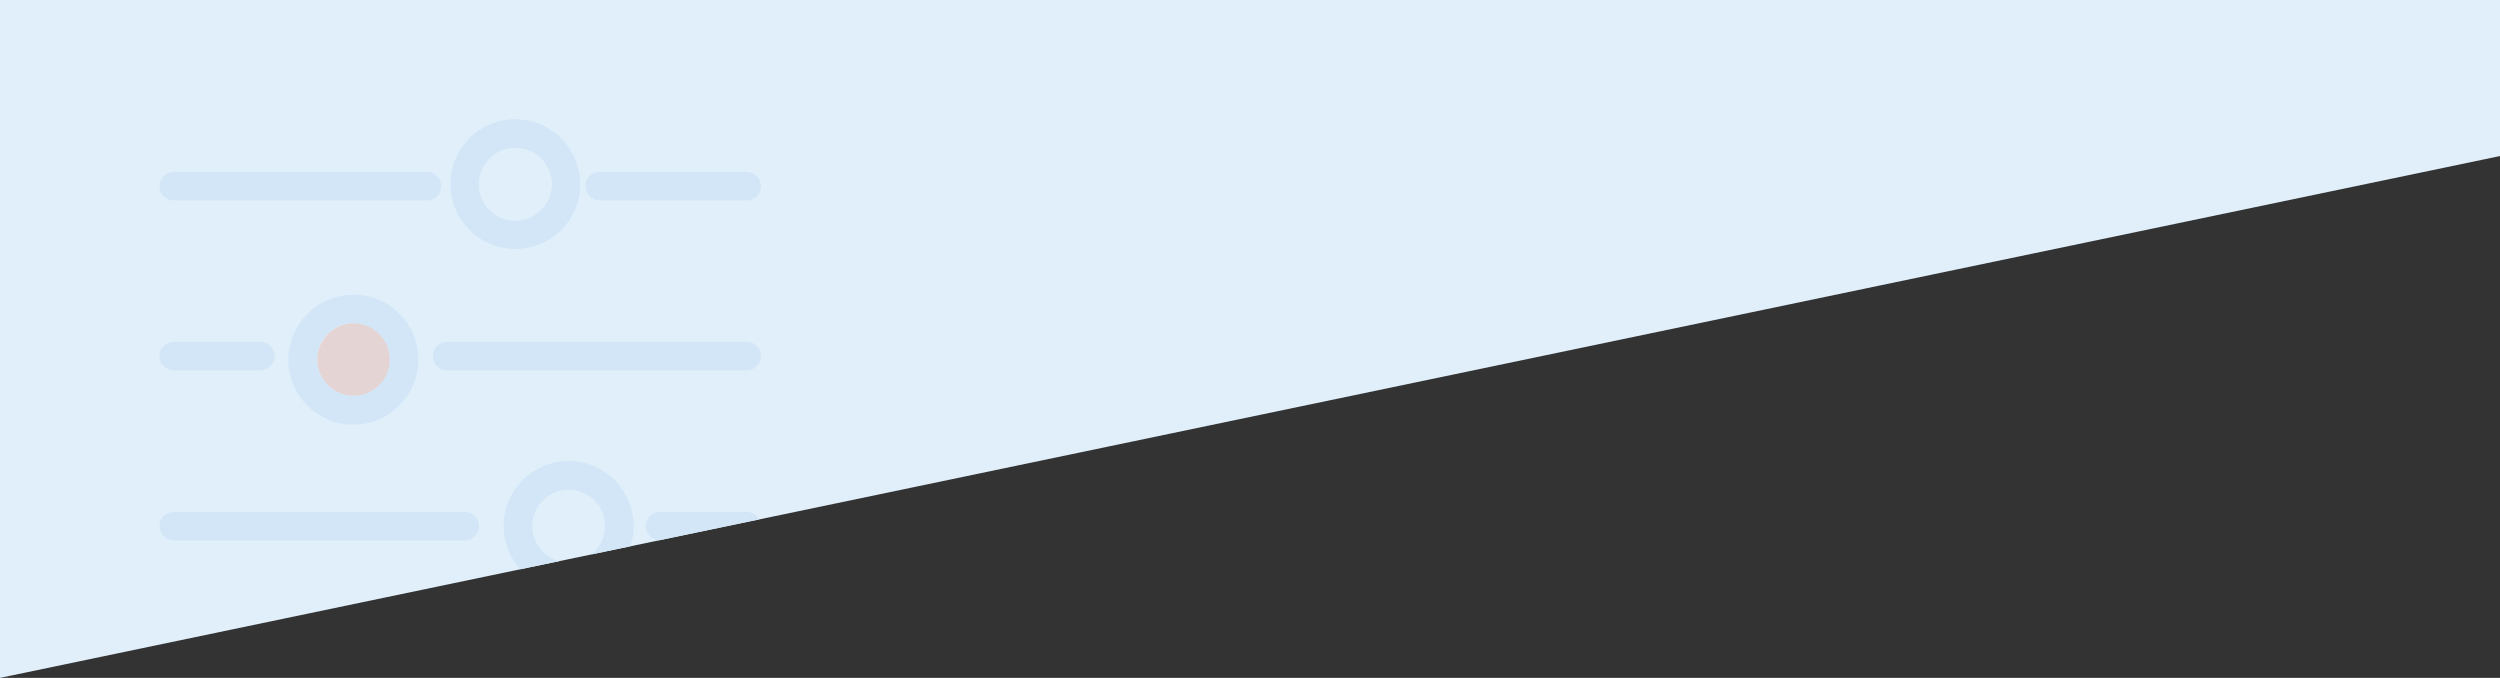 <?xml version="1.0" encoding="utf-8"?>
<!-- Generator: Adobe Illustrator 22.1.0, SVG Export Plug-In . SVG Version: 6.00 Build 0)  -->
<svg version="1.1" id="Layer_1" xmlns="http://www.w3.org/2000/svg" xmlns:xlink="http://www.w3.org/1999/xlink" x="0px" y="0px"
	 viewBox="0 0 1442 391" style="enable-background:new 0 0 1442 391;" xml:space="preserve">
<rect x="0" y="0" width="1442" height="391" fill="#333333" stroke="none"/>
<style type="text/css">
	.st0{fill:#E0EFFA;}
	.st1{clip-path:url(#SVGID_2_);}
	.st2{fill:#D2E6F7;}
	.st3{fill:#E5D4D4;}
</style>
<polygon class="st0" points="1442,0 1442,90 0,391 0,0 "/>
<title>control_3</title>
<g>
	<g>
		<defs>
			<polygon id="SVGID_1_" points="1442,0 1442,90 0,391 0,0 			"/>
		</defs>
		<clipPath id="SVGID_2_">
			<use xlink:href="#SVGID_1_"  style="overflow:visible;"/>
		</clipPath>
		<g id="Layer_2_1_" class="st1">
			<g id="Layer_2-2">
				<path class="st2" d="M297.2,143.6c-20.7,0-37.4-16.8-37.4-37.4c0-20.7,16.8-37.4,37.4-37.4c20.7,0,37.4,16.8,37.4,37.4
					c0,0,0,0,0,0.2C334.6,126.9,318,143.6,297.2,143.6C297.4,143.6,297.2,143.6,297.2,143.6z M297.2,85.2
					c-11.6,0-21.1,9.5-21.1,21.1s9.5,21.1,21.1,21.1s21.1-9.5,21.1-21.1l0,0C318.3,94.5,308.8,85.2,297.2,85.2z"/>
				<path class="st3" d="M225,207.3c0,11.6-9.3,21.1-20.9,21.1c-11.6,0-21.1-9.3-21.1-20.9s9.3-21.1,20.9-21.1h0.2
					C215.5,186.4,224.9,195.8,225,207.3z"/>
				<path class="st2" d="M203.9,170c-20.7,0-37.4,16.7-37.6,37.4c0,20.7,16.7,37.4,37.4,37.6c20.7,0,37.4-16.7,37.6-37.4v-0.2
					C241.4,186.7,224.5,170,203.9,170z M203.9,228.3c-11.6,0-21.1-9.3-21.1-20.9s9.3-21.1,20.9-21.1s21.1,9.3,21.1,20.9
					c0,0,0,0,0,0.2C225,218.9,215.5,228.3,203.9,228.3z"/>
				<path class="st2" d="M328.1,340.9c-20.7,0-37.4-16.7-37.6-37.4c0-20.7,16.7-37.4,37.4-37.6c20.7,0,37.4,16.7,37.6,37.4v0.2
					C365.4,324.1,348.7,340.9,328.1,340.9z M328.1,282.4c-11.6,0-21.1,9.3-21.1,20.9s9.3,21.1,20.9,21.1s21.1-9.3,21.1-20.9
					c0,0,0,0,0-0.2C349,291.9,339.7,282.6,328.1,282.4z"/>
				<path class="st2" d="M246.3,115.6H100.2c-4.6,0-8.2-3.6-8.2-8.2s3.6-8.2,8.2-8.2h146.1c4.6,0,8.2,3.6,8.2,8.2
					S250.8,115.6,246.3,115.6z"/>
				<path class="st2" d="M430.7,115.6h-84.8c-4.6,0-8.2-3.6-8.2-8.2s3.6-8.2,8.2-8.2h84.8c4.6,0,8.2,3.6,8.2,8.2
					S435.3,115.6,430.7,115.6z"/>
				<path class="st2" d="M150.2,213.6h-50c-4.6,0-8.2-3.6-8.2-8.2s3.6-8.2,8.2-8.2h50c4.6,0,8.2,3.6,8.2,8.2
					S154.8,213.6,150.2,213.6z"/>
				<path class="st2" d="M430.7,213.6H257.9c-4.6,0-8.2-3.6-8.2-8.2s3.6-8.2,8.2-8.2h172.8c4.6,0,8.2,3.6,8.2,8.2
					S435.3,213.6,430.7,213.6z"/>
				<path class="st2" d="M430.7,311.7h-50c-4.6,0-8.2-3.6-8.2-8.2s3.6-8.2,8.2-8.2h50c4.6,0,8.2,3.6,8.2,8.2
					C438.9,308.1,435.3,311.7,430.7,311.7z"/>
				<path class="st2" d="M268.1,311.7H100.2c-4.6,0-8.2-3.6-8.2-8.2s3.6-8.2,8.2-8.2h167.9c4.6,0,8.2,3.6,8.2,8.2
					S272.6,311.7,268.1,311.7z"/>
			</g>
		</g>
	</g>
</g>
</svg>
